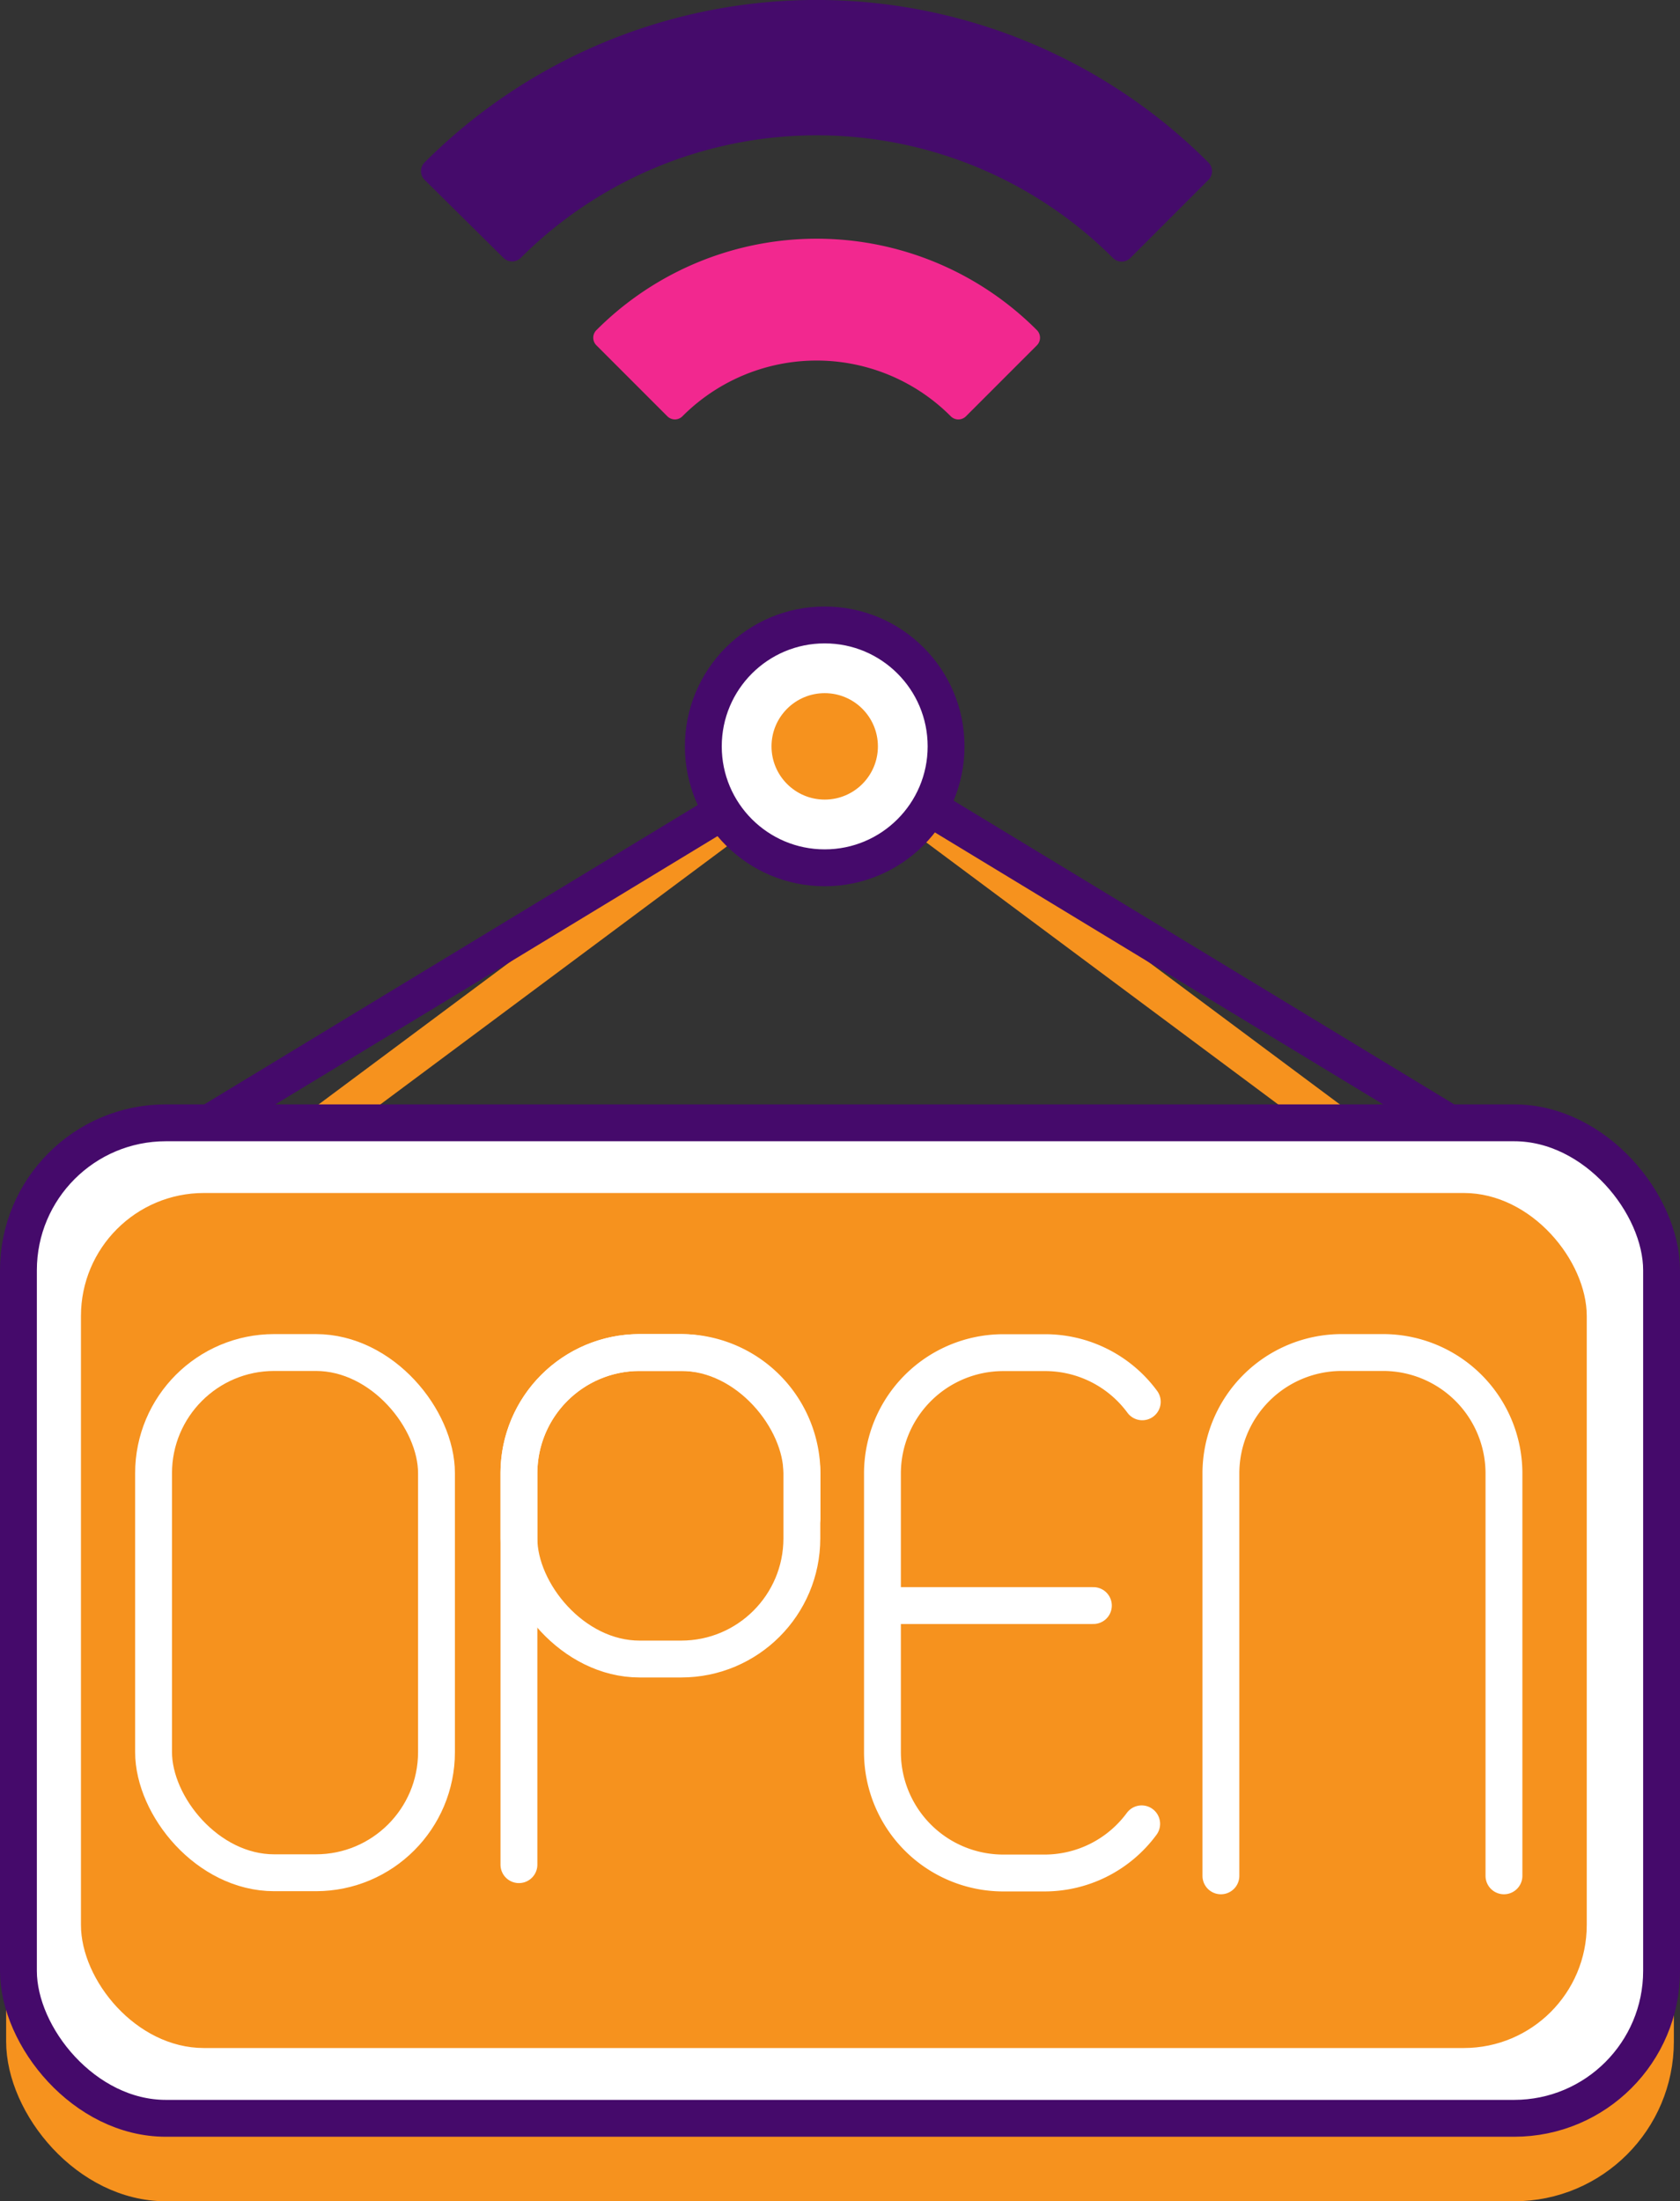 <svg id="Layer_1" data-name="Layer 1" xmlns="http://www.w3.org/2000/svg" viewBox="0 0 136.75 179.11"><rect x="0" y="0" width="136.75" height="179.11" fill="#333333" stroke="none"/><defs><style>.cls-1,.cls-3,.cls-8,.cls-9{fill:none;}.cls-1,.cls-2{stroke:#f6921e;}.cls-1,.cls-2,.cls-3,.cls-4,.cls-8,.cls-9{stroke-miterlimit:10;}.cls-1,.cls-3,.cls-4,.cls-8,.cls-9{stroke-width:3px;}.cls-2,.cls-7{fill:#f6921e;}.cls-2{stroke-width:2px;}.cls-3,.cls-4{stroke:#450a6b;}.cls-4{fill:#fff;}.cls-5{fill:#450b6b;}.cls-6{fill:#f2288f;}.cls-8,.cls-9{stroke:#fff;}.cls-9{stroke-linecap:round;}</style></defs><title>Untitled-6</title><line class="cls-1" x1="23.75" y1="93.36" x2="67.75" y2="60.61"/><line class="cls-1" x1="111.25" y1="93.36" x2="67.25" y2="60.61"/><rect class="cls-2" x="1.5" y="97.11" width="133.75" height="81" rx="12" ry="12"/><line class="cls-3" x1="13.75" y1="93.36" x2="67.75" y2="60.61"/><line class="cls-3" x1="121.25" y1="93.36" x2="67.25" y2="60.61"/><circle class="cls-4" cx="67.13" cy="60.73" r="9.88"/><path class="cls-5" d="M98.38,13.24a45.09,45.09,0,0,0-63.84,0,1,1,0,0,0,0,1.37L41,21a1,1,0,0,0,1.37,0A34.1,34.1,0,0,1,90.6,21,1,1,0,0,0,92,21l6.41-6.41A1,1,0,0,0,98.38,13.24Z"/><path class="cls-6" d="M54.93,34.13a0.87,0.87,0,0,0,.62-0.26,15.42,15.42,0,0,1,21.84,0,0.87,0.87,0,0,0,1.24,0l5.77-5.77a0.88,0.88,0,0,0,0-1.24,25.32,25.32,0,0,0-35.85,0,0.87,0.87,0,0,0,0,1.24l5.77,5.77A0.88,0.88,0,0,0,54.93,34.13Z"/><circle class="cls-7" cx="67.13" cy="60.73" r="4.33"/><rect class="cls-4" x="1.5" y="91.36" width="133.75" height="81" rx="12" ry="12"/><rect class="cls-7" x="6.59" y="97.07" width="122.57" height="69.57" rx="10.01" ry="10.01"/><rect class="cls-8" x="12.5" y="110.05" width="23.03" height="42.33" rx="9.82" ry="9.82"/><path class="cls-9" d="M99.38,152.63V119.87a9.84,9.84,0,0,1,9.82-9.82h3.4a9.84,9.84,0,0,1,9.82,9.82v32.76"/><rect class="cls-8" x="42.24" y="110.05" width="23.03" height="24.94" rx="9.82" ry="9.82"/><path class="cls-9" d="M42.24,151.72V119.87a9.84,9.84,0,0,1,9.82-9.82h3.4a9.84,9.84,0,0,1,9.82,9.82v3.68"/><path class="cls-9" d="M92.93,148.4a9.82,9.82,0,0,1-7.88,4h-3.4a9.84,9.84,0,0,1-9.82-9.82v-22.7a9.84,9.84,0,0,1,9.82-9.82h3.4a9.82,9.82,0,0,1,7.93,4"/><line class="cls-9" x1="72.3" y1="130.64" x2="89" y2="130.64"/></svg>